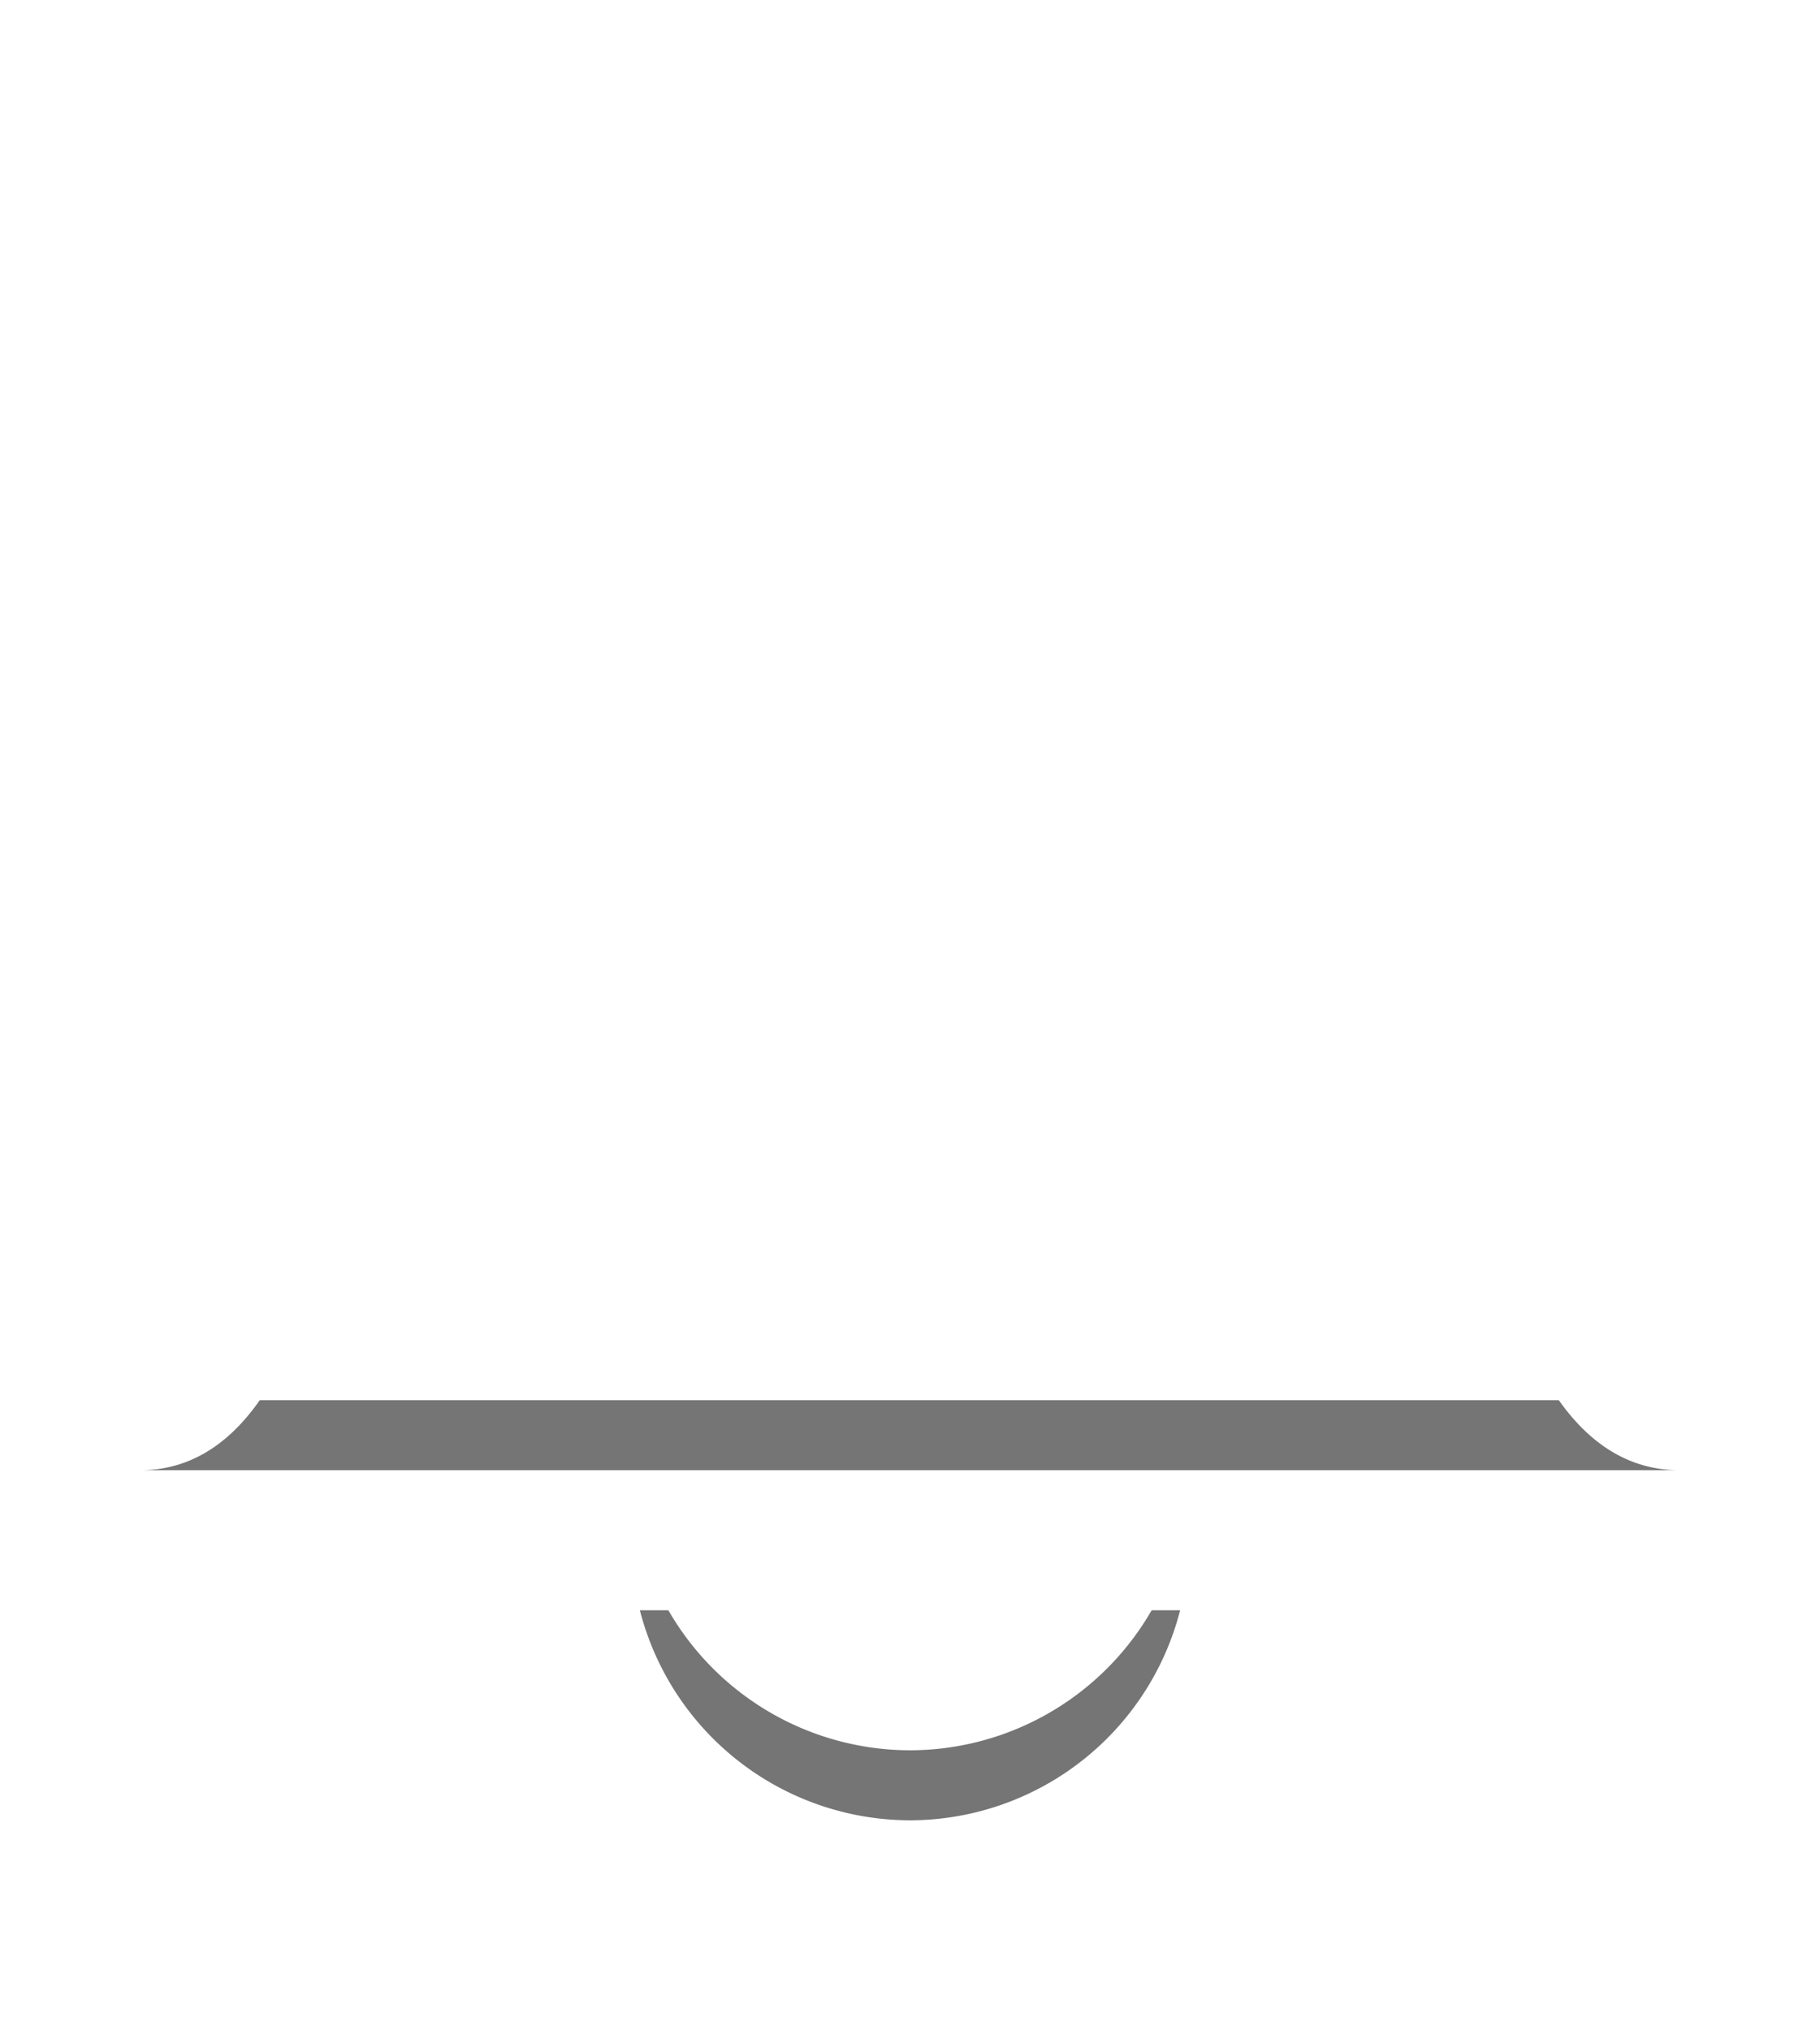 <svg xmlns="http://www.w3.org/2000/svg" xmlns:xlink="http://www.w3.org/1999/xlink" width="13" height="14.5" viewBox="0 0 26 29"><defs><path id="ilx7a" d="M2086.304 214H2069c2.76 0 3.188-5.61 3.188-9.22 0-1.146.25-2.404.714-3.59.838-2.988 3.662-5.19 7.027-5.19 2.983 0 5.544 1.73 6.671 4.206.758 1.448 1.178 3.103 1.178 4.574 0 3.61.431 9.22 3.219 9.22h-4.693zm-2.445 2a3.99 3.99 0 0 1-3.859 3 3.991 3.991 0 0 1-3.859-3z"/><mask id="ilx7c" width="2" height="2" x="-1" y="-1"><path fill="#fff" d="M2069 196h22v23h-22z"/><use xlink:href="#ilx7a"/></mask><filter id="ilx7b" width="48" height="50" x="2056" y="183" filterUnits="userSpaceOnUse"><feOffset dy="1" in="SourceGraphic" result="FeOffset1291Out"/><feGaussianBlur in="FeOffset1291Out" result="FeGaussianBlur1292Out" stdDeviation="1.2 1.2"/></filter></defs><g><g opacity=".9" transform="translate(-2067 -194)"><g filter="url(#ilx7b)"><use fill="none" stroke-opacity=".6" stroke-width="0" mask="url(&quot;#ilx7c&quot;)" xlink:href="#ilx7a"/><use fill-opacity=".6" xlink:href="#ilx7a"/></g><use fill="#fff" xlink:href="#ilx7a"/></g></g></svg>